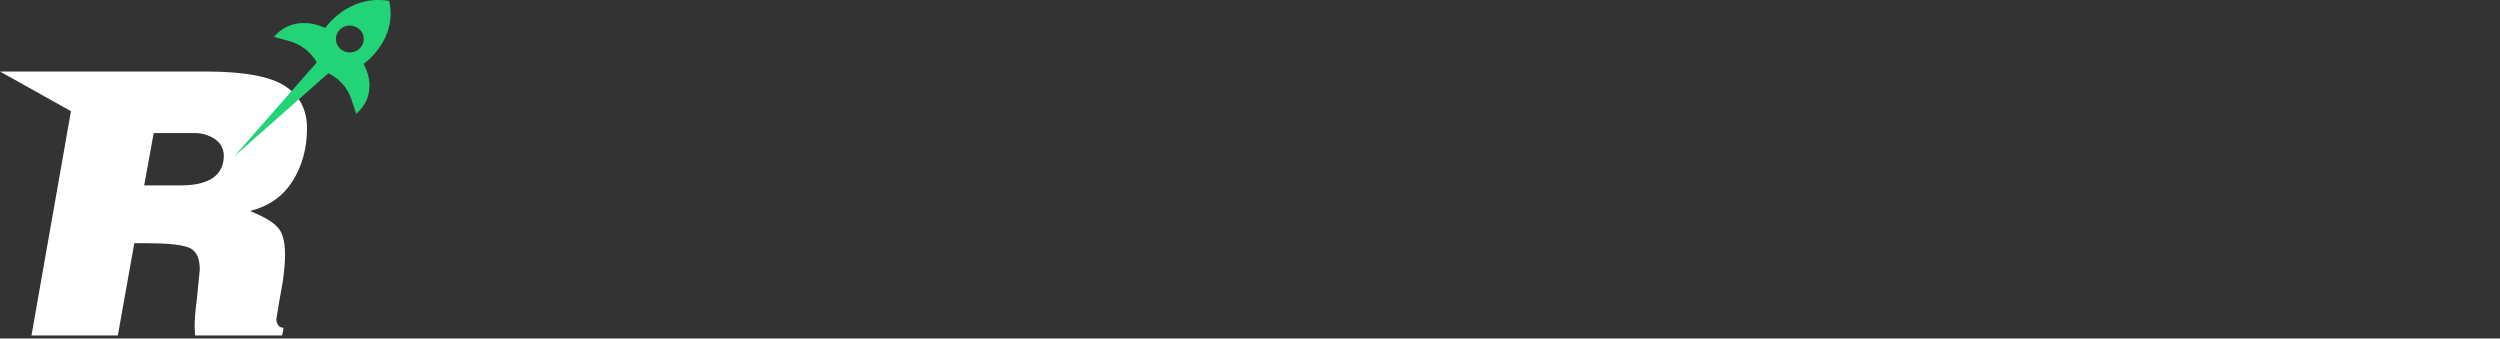 <svg width="192" height="26" viewBox="0 0 192 26" fill="none" xmlns="http://www.w3.org/2000/svg">
<rect x="0" y="0" width="192" height="26" fill="#333333" stroke="none"/>
<path d="M22.467 13.913C23.208 12.742 23.578 11.388 23.578 9.851C23.578 8.427 23.01 7.344 21.877 6.603C20.744 5.863 18.716 5.493 15.793 5.493H5.986H5.985H0L5.45 8.538L2.417 25.764H9.049L10.315 18.679H11.297C12.833 18.679 13.892 18.787 14.473 19.002C15.054 19.218 15.344 19.785 15.344 20.703L15.119 22.98C15.006 23.824 14.95 24.508 14.95 25.032L14.979 25.764H21.667L21.779 25.172C21.461 25.172 21.273 24.966 21.217 24.554L21.442 23.177L21.723 21.602C21.835 20.76 21.892 20.093 21.892 19.606C21.892 18.537 21.694 17.816 21.301 17.442C20.963 17.048 20.261 16.635 19.193 16.204C20.636 15.848 21.727 15.085 22.467 13.913ZM17.171 12.269C17.003 13.581 15.906 14.237 13.883 14.237H11.073L11.803 10.217H14.979C15.391 10.217 15.793 10.311 16.187 10.498C16.58 10.685 16.857 10.934 17.015 11.242C17.175 11.552 17.227 11.894 17.171 12.269Z" fill="white"/>
<path d="M29.892 0.077L29.897 0.072H29.89C26.753 -0.463 24.976 2.149 24.976 2.149C22.38 0.99 21.042 2.835 21.042 2.835L22.224 3.159C22.837 3.327 23.385 3.654 23.81 4.099C23.912 4.204 24.004 4.315 24.091 4.432C24.179 4.546 24.256 4.667 24.326 4.793L18 11.997V12L25.215 5.626C25.636 5.827 26.004 6.104 26.302 6.441C26.602 6.777 26.833 7.169 26.979 7.601L27.358 8.732C27.358 8.732 29.213 7.372 27.924 4.903C27.924 4.903 28.16 4.741 28.473 4.433C28.572 4.337 28.676 4.227 28.783 4.101C29.485 3.294 30.297 1.908 29.892 0.079M26.865 1.961C27.458 1.961 27.937 2.425 27.937 2.995C27.937 3.564 27.458 4.031 26.865 4.031C26.272 4.031 25.797 3.568 25.797 2.995C25.797 2.422 26.276 1.961 26.865 1.961Z" fill="#23D378"/>
</svg>
